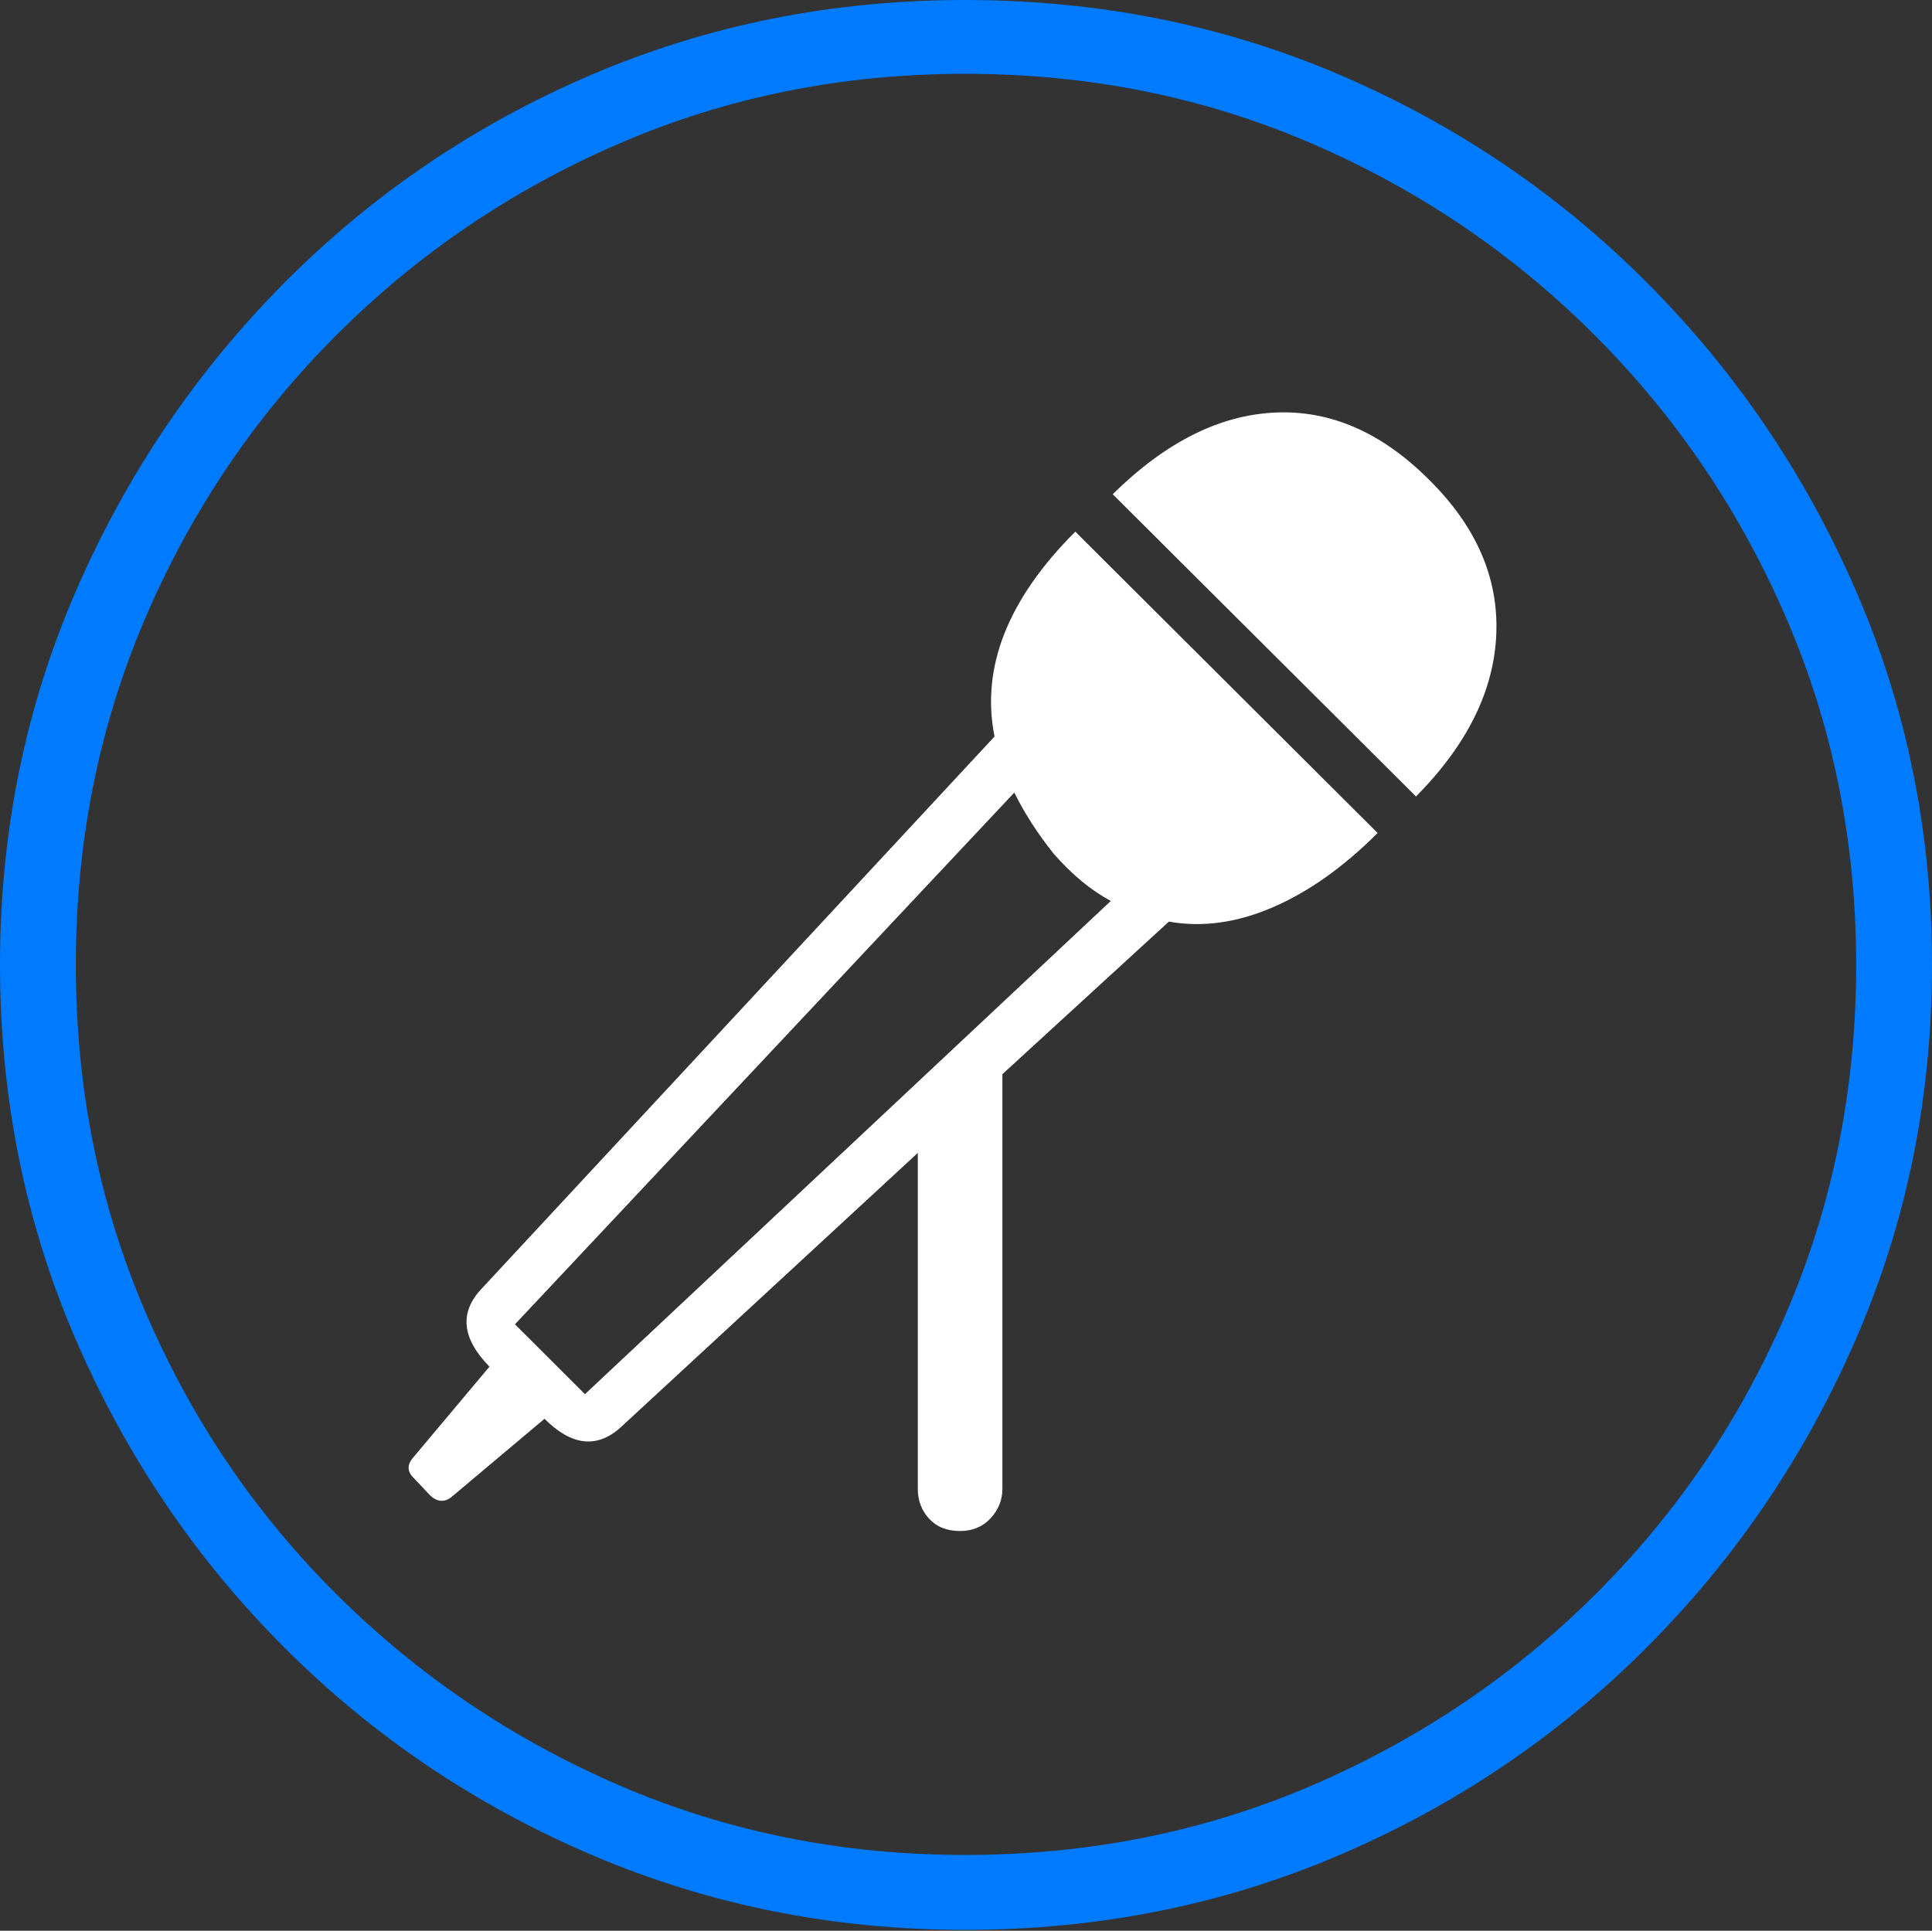 <?xml version="1.0" encoding="UTF-8"?>
<!--Generator: Apple Native CoreSVG 175-->
<!DOCTYPE svg
PUBLIC "-//W3C//DTD SVG 1.1//EN"
       "http://www.w3.org/Graphics/SVG/1.1/DTD/svg11.dtd">
<svg version="1.1" xmlns="http://www.w3.org/2000/svg" xmlns:xlink="http://www.w3.org/1999/xlink" width="19.16" height="19.15">
 <rect width="100%" height="100%" fill="#333333" stroke="none"/>
 <g>
  <rect height="19.15" opacity="0" width="19.16" x="0" y="0"/>
  <path d="M9.57 19.141Q11.553 19.141 13.286 18.398Q15.02 17.656 16.338 16.333Q17.656 15.01 18.408 13.276Q19.16 11.543 19.16 9.57Q19.16 7.598 18.408 5.864Q17.656 4.131 16.338 2.808Q15.02 1.484 13.286 0.742Q11.553 0 9.57 0Q7.598 0 5.864 0.742Q4.131 1.484 2.817 2.808Q1.504 4.131 0.752 5.864Q0 7.598 0 9.57Q0 11.543 0.747 13.276Q1.494 15.01 2.812 16.333Q4.131 17.656 5.869 18.398Q7.607 19.141 9.57 19.141ZM9.57 18.398Q7.744 18.398 6.147 17.71Q4.551 17.021 3.335 15.81Q2.119 14.6 1.436 12.998Q0.752 11.396 0.752 9.57Q0.752 7.744 1.436 6.143Q2.119 4.541 3.335 3.325Q4.551 2.109 6.147 1.421Q7.744 0.732 9.57 0.732Q11.406 0.732 13.003 1.421Q14.6 2.109 15.815 3.325Q17.031 4.541 17.72 6.143Q18.408 7.744 18.408 9.57Q18.408 11.396 17.725 12.998Q17.041 14.6 15.825 15.81Q14.609 17.021 13.008 17.71Q11.406 18.398 9.57 18.398Z" fill="#007aff"/>
  <path d="M9.863 7.305L4.775 12.783Q4.443 13.135 4.854 13.555L4.092 14.463Q4.004 14.57 4.111 14.668L4.268 14.834Q4.375 14.932 4.482 14.844L5.4 14.072Q5.801 14.473 6.152 14.16L9.102 11.435L9.102 14.766Q9.102 14.941 9.214 15.063Q9.326 15.185 9.521 15.185Q9.707 15.185 9.824 15.059Q9.941 14.932 9.941 14.766L9.941 10.654L11.592 9.141Q12.09 9.229 12.622 8.999Q13.154 8.77 13.662 8.262L10.664 5.273Q9.658 6.279 9.863 7.305ZM5.107 13.135L10.059 7.861Q10.137 8.018 10.234 8.169Q10.332 8.32 10.449 8.467Q10.586 8.623 10.727 8.74Q10.869 8.857 11.016 8.936L5.801 13.828ZM14.17 4.756Q13.467 4.053 12.642 4.092Q11.816 4.131 11.035 4.902L14.043 7.9Q14.805 7.129 14.839 6.289Q14.873 5.449 14.17 4.756Z" fill="#ffffff"/>
 </g>
</svg>
